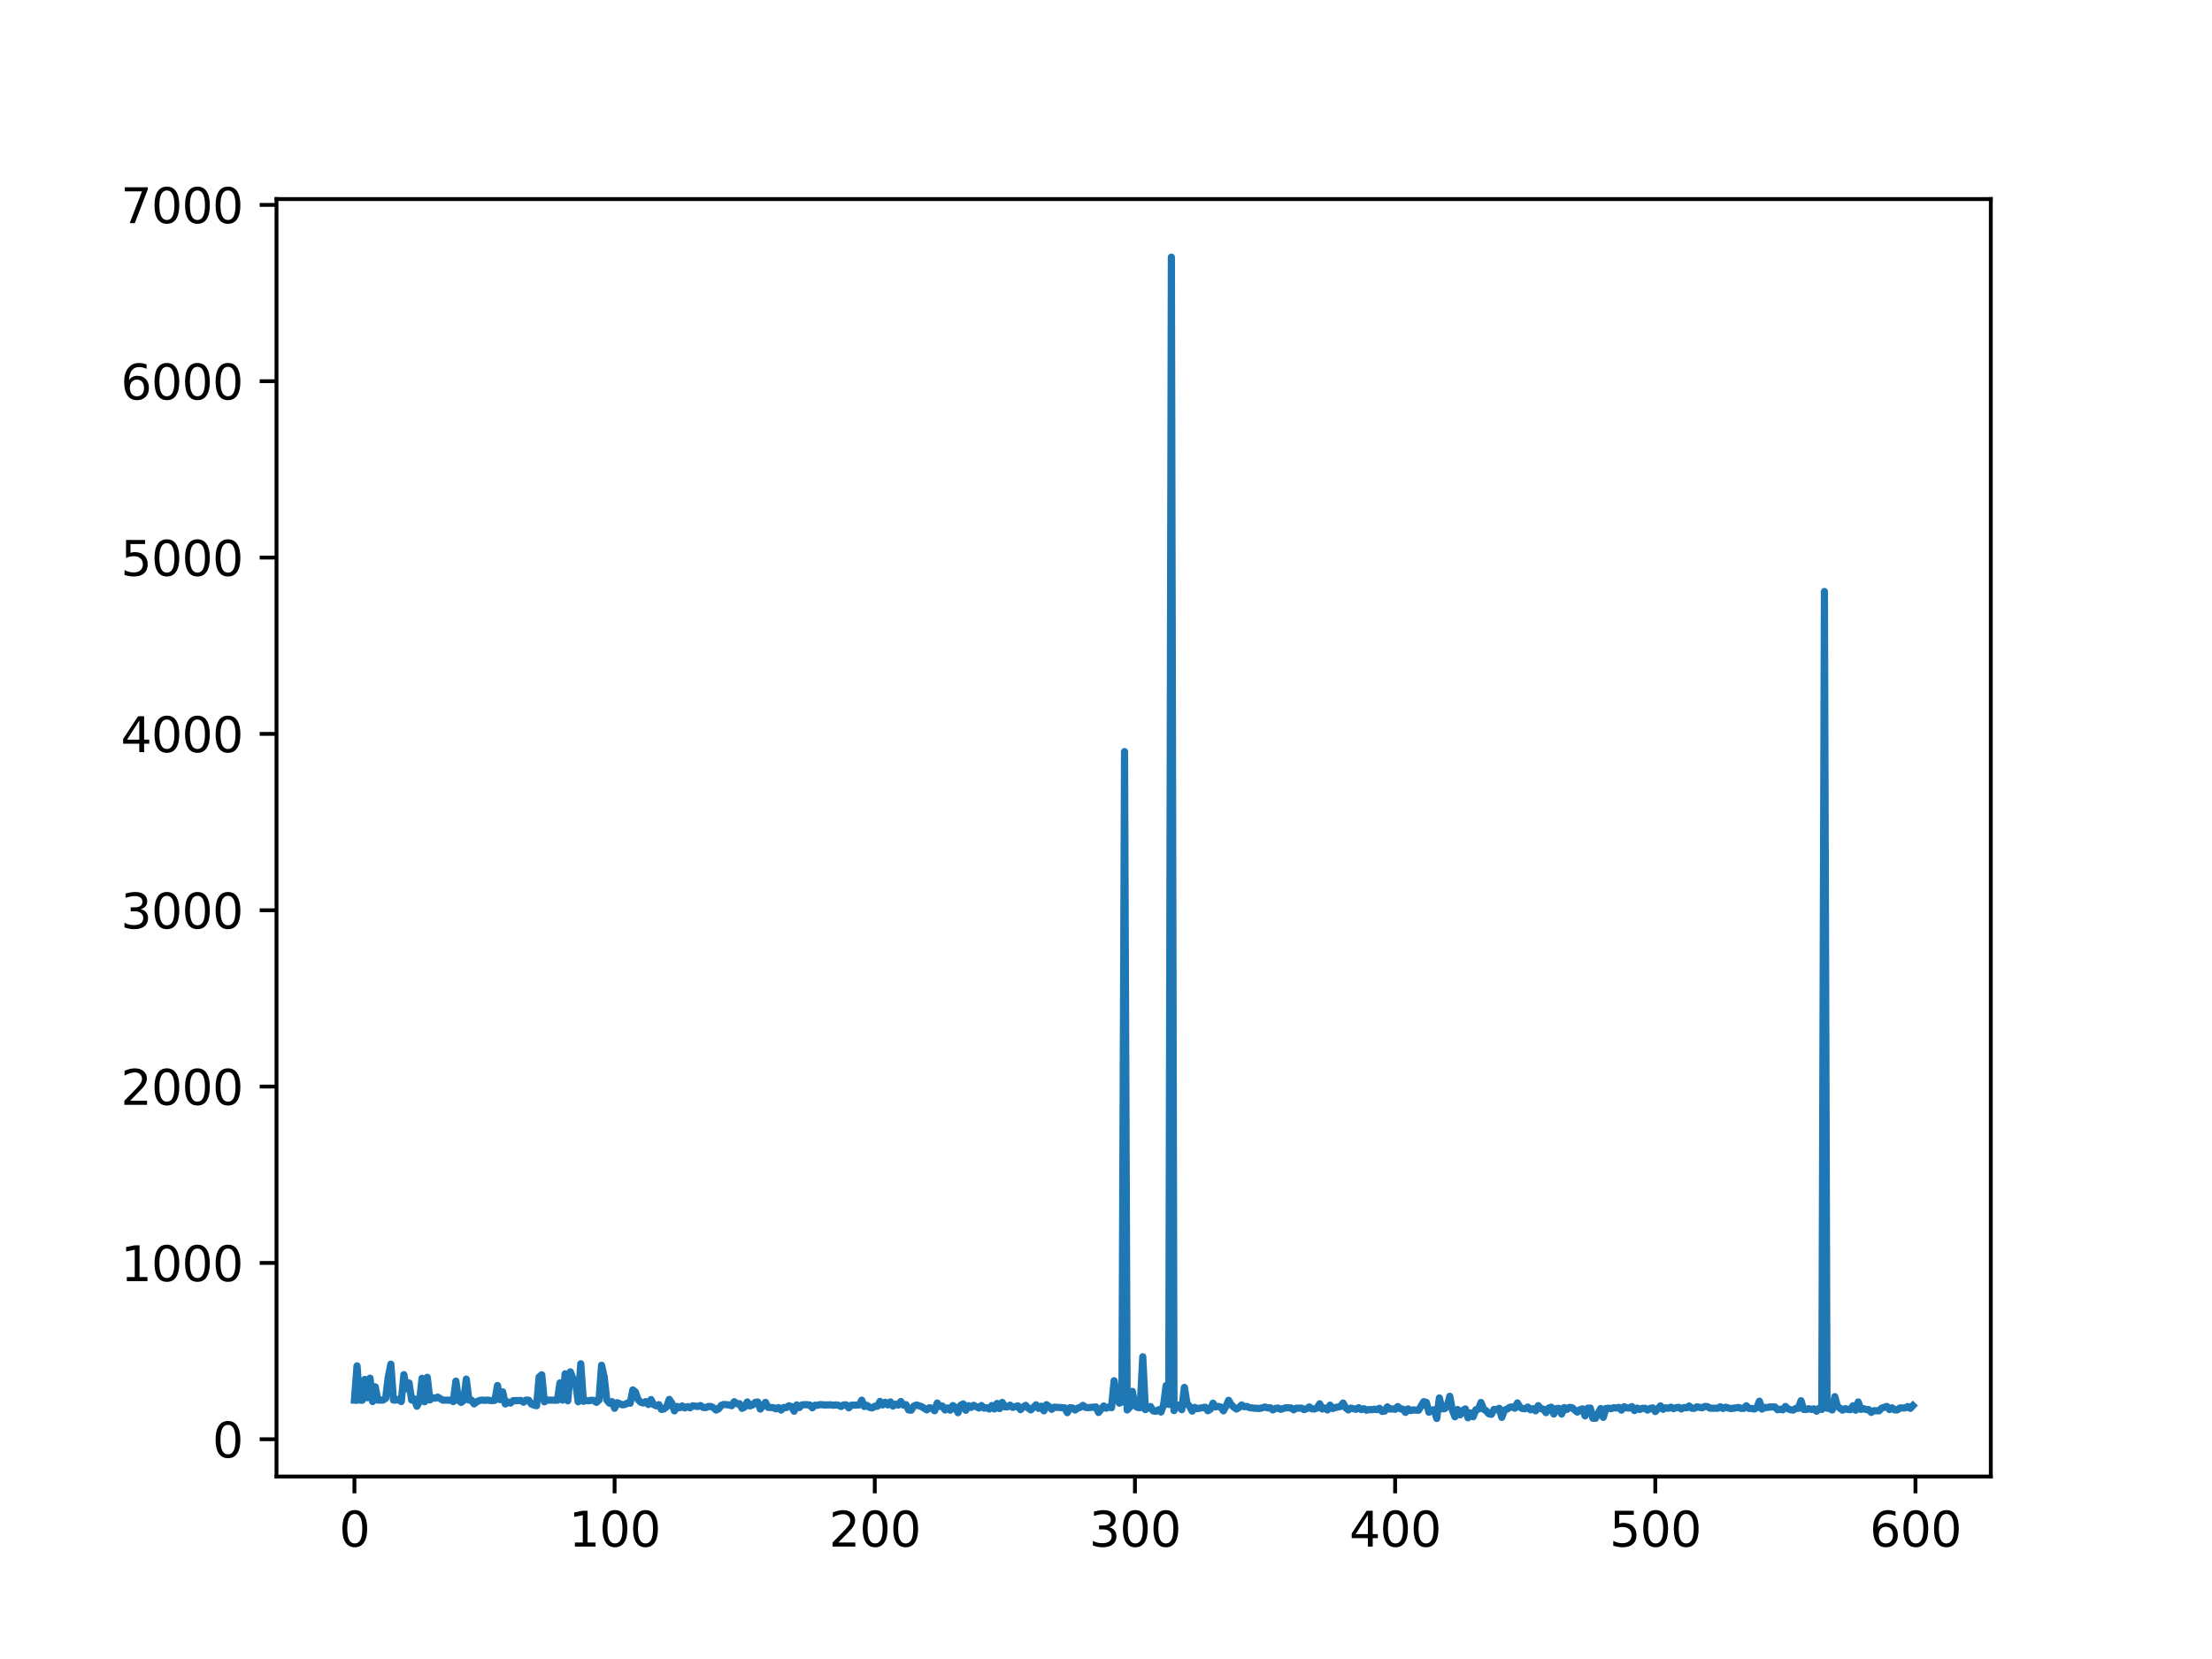 <?xml version="1.0" encoding="utf-8" standalone="no"?>
<!DOCTYPE svg PUBLIC "-//W3C//DTD SVG 1.1//EN"
  "http://www.w3.org/Graphics/SVG/1.1/DTD/svg11.dtd">
<svg xmlns:xlink="http://www.w3.org/1999/xlink" width="460.8pt" height="345.6pt" viewBox="0 0 460.8 345.6" xmlns="http://www.w3.org/2000/svg" version="1.1">
 <defs>
  <style type="text/css">*{stroke-linejoin: round; stroke-linecap: butt}</style>
 </defs>
 <g id="figure_1">
  <g id="patch_1">
   <path d="M 0 345.6 
L 460.8 345.6 
L 460.8 0 
L 0 0 
z
" style="fill: #ffffff"/>
  </g>
  <g id="axes_1">
   <g id="patch_2">
    <path d="M 57.6 307.584 
L 414.72 307.584 
L 414.72 41.472 
L 57.6 41.472 
z
" style="fill: #ffffff"/>
   </g>
   <g id="matplotlib.axis_1">
    <g id="xtick_1">
     <g id="line2d_1">
      <defs>
       <path id="mc371ee093d" d="M 0 0 
L 0 3.5 
" style="stroke: #000000; stroke-width: 0.8"/>
      </defs>
      <g>
       <use xlink:href="#mc371ee093d" x="73.833" y="307.584" style="stroke: #000000; stroke-width: 0.8"/>
      </g>
     </g>
     <g id="text_1">
      <!-- 0 -->
      <g transform="translate(70.651 322.182) scale(0.1 -0.1)">
       <defs>
        <path id="DejaVuSans-30" d="M 2034 4250 
Q 1547 4250 1301 3770 
Q 1056 3291 1056 2328 
Q 1056 1369 1301 889 
Q 1547 409 2034 409 
Q 2525 409 2770 889 
Q 3016 1369 3016 2328 
Q 3016 3291 2770 3770 
Q 2525 4250 2034 4250 
z
M 2034 4750 
Q 2819 4750 3233 4129 
Q 3647 3509 3647 2328 
Q 3647 1150 3233 529 
Q 2819 -91 2034 -91 
Q 1250 -91 836 529 
Q 422 1150 422 2328 
Q 422 3509 836 4129 
Q 1250 4750 2034 4750 
z
" transform="scale(0.016)"/>
       </defs>
       <use xlink:href="#DejaVuSans-30"/>
      </g>
     </g>
    </g>
    <g id="xtick_2">
     <g id="line2d_2">
      <g>
       <use xlink:href="#mc371ee093d" x="128.032" y="307.584" style="stroke: #000000; stroke-width: 0.8"/>
      </g>
     </g>
     <g id="text_2">
      <!-- 100 -->
      <g transform="translate(118.488 322.182) scale(0.1 -0.1)">
       <defs>
        <path id="DejaVuSans-31" d="M 794 531 
L 1825 531 
L 1825 4091 
L 703 3866 
L 703 4441 
L 1819 4666 
L 2450 4666 
L 2450 531 
L 3481 531 
L 3481 0 
L 794 0 
L 794 531 
z
" transform="scale(0.016)"/>
       </defs>
       <use xlink:href="#DejaVuSans-31"/>
       <use xlink:href="#DejaVuSans-30" x="63.623"/>
       <use xlink:href="#DejaVuSans-30" x="127.246"/>
      </g>
     </g>
    </g>
    <g id="xtick_3">
     <g id="line2d_3">
      <g>
       <use xlink:href="#mc371ee093d" x="182.232" y="307.584" style="stroke: #000000; stroke-width: 0.8"/>
      </g>
     </g>
     <g id="text_3">
      <!-- 200 -->
      <g transform="translate(172.688 322.182) scale(0.1 -0.1)">
       <defs>
        <path id="DejaVuSans-32" d="M 1228 531 
L 3431 531 
L 3431 0 
L 469 0 
L 469 531 
Q 828 903 1448 1529 
Q 2069 2156 2228 2338 
Q 2531 2678 2651 2914 
Q 2772 3150 2772 3378 
Q 2772 3750 2511 3984 
Q 2250 4219 1831 4219 
Q 1534 4219 1204 4116 
Q 875 4013 500 3803 
L 500 4441 
Q 881 4594 1212 4672 
Q 1544 4750 1819 4750 
Q 2544 4750 2975 4387 
Q 3406 4025 3406 3419 
Q 3406 3131 3298 2873 
Q 3191 2616 2906 2266 
Q 2828 2175 2409 1742 
Q 1991 1309 1228 531 
z
" transform="scale(0.016)"/>
       </defs>
       <use xlink:href="#DejaVuSans-32"/>
       <use xlink:href="#DejaVuSans-30" x="63.623"/>
       <use xlink:href="#DejaVuSans-30" x="127.246"/>
      </g>
     </g>
    </g>
    <g id="xtick_4">
     <g id="line2d_4">
      <g>
       <use xlink:href="#mc371ee093d" x="236.431" y="307.584" style="stroke: #000000; stroke-width: 0.8"/>
      </g>
     </g>
     <g id="text_4">
      <!-- 300 -->
      <g transform="translate(226.887 322.182) scale(0.1 -0.1)">
       <defs>
        <path id="DejaVuSans-33" d="M 2597 2516 
Q 3050 2419 3304 2112 
Q 3559 1806 3559 1356 
Q 3559 666 3084 287 
Q 2609 -91 1734 -91 
Q 1441 -91 1130 -33 
Q 819 25 488 141 
L 488 750 
Q 750 597 1062 519 
Q 1375 441 1716 441 
Q 2309 441 2620 675 
Q 2931 909 2931 1356 
Q 2931 1769 2642 2001 
Q 2353 2234 1838 2234 
L 1294 2234 
L 1294 2753 
L 1863 2753 
Q 2328 2753 2575 2939 
Q 2822 3125 2822 3475 
Q 2822 3834 2567 4026 
Q 2313 4219 1838 4219 
Q 1578 4219 1281 4162 
Q 984 4106 628 3988 
L 628 4550 
Q 988 4650 1302 4700 
Q 1616 4750 1894 4750 
Q 2613 4750 3031 4423 
Q 3450 4097 3450 3541 
Q 3450 3153 3228 2886 
Q 3006 2619 2597 2516 
z
" transform="scale(0.016)"/>
       </defs>
       <use xlink:href="#DejaVuSans-33"/>
       <use xlink:href="#DejaVuSans-30" x="63.623"/>
       <use xlink:href="#DejaVuSans-30" x="127.246"/>
      </g>
     </g>
    </g>
    <g id="xtick_5">
     <g id="line2d_5">
      <g>
       <use xlink:href="#mc371ee093d" x="290.63" y="307.584" style="stroke: #000000; stroke-width: 0.8"/>
      </g>
     </g>
     <g id="text_5">
      <!-- 400 -->
      <g transform="translate(281.087 322.182) scale(0.1 -0.1)">
       <defs>
        <path id="DejaVuSans-34" d="M 2419 4116 
L 825 1625 
L 2419 1625 
L 2419 4116 
z
M 2253 4666 
L 3047 4666 
L 3047 1625 
L 3713 1625 
L 3713 1100 
L 3047 1100 
L 3047 0 
L 2419 0 
L 2419 1100 
L 313 1100 
L 313 1709 
L 2253 4666 
z
" transform="scale(0.016)"/>
       </defs>
       <use xlink:href="#DejaVuSans-34"/>
       <use xlink:href="#DejaVuSans-30" x="63.623"/>
       <use xlink:href="#DejaVuSans-30" x="127.246"/>
      </g>
     </g>
    </g>
    <g id="xtick_6">
     <g id="line2d_6">
      <g>
       <use xlink:href="#mc371ee093d" x="344.83" y="307.584" style="stroke: #000000; stroke-width: 0.8"/>
      </g>
     </g>
     <g id="text_6">
      <!-- 500 -->
      <g transform="translate(335.286 322.182) scale(0.1 -0.1)">
       <defs>
        <path id="DejaVuSans-35" d="M 691 4666 
L 3169 4666 
L 3169 4134 
L 1269 4134 
L 1269 2991 
Q 1406 3038 1543 3061 
Q 1681 3084 1819 3084 
Q 2600 3084 3056 2656 
Q 3513 2228 3513 1497 
Q 3513 744 3044 326 
Q 2575 -91 1722 -91 
Q 1428 -91 1123 -41 
Q 819 9 494 109 
L 494 744 
Q 775 591 1075 516 
Q 1375 441 1709 441 
Q 2250 441 2565 725 
Q 2881 1009 2881 1497 
Q 2881 1984 2565 2268 
Q 2250 2553 1709 2553 
Q 1456 2553 1204 2497 
Q 953 2441 691 2322 
L 691 4666 
z
" transform="scale(0.016)"/>
       </defs>
       <use xlink:href="#DejaVuSans-35"/>
       <use xlink:href="#DejaVuSans-30" x="63.623"/>
       <use xlink:href="#DejaVuSans-30" x="127.246"/>
      </g>
     </g>
    </g>
    <g id="xtick_7">
     <g id="line2d_7">
      <g>
       <use xlink:href="#mc371ee093d" x="399.029" y="307.584" style="stroke: #000000; stroke-width: 0.8"/>
      </g>
     </g>
     <g id="text_7">
      <!-- 600 -->
      <g transform="translate(389.486 322.182) scale(0.1 -0.1)">
       <defs>
        <path id="DejaVuSans-36" d="M 2113 2584 
Q 1688 2584 1439 2293 
Q 1191 2003 1191 1497 
Q 1191 994 1439 701 
Q 1688 409 2113 409 
Q 2538 409 2786 701 
Q 3034 994 3034 1497 
Q 3034 2003 2786 2293 
Q 2538 2584 2113 2584 
z
M 3366 4563 
L 3366 3988 
Q 3128 4100 2886 4159 
Q 2644 4219 2406 4219 
Q 1781 4219 1451 3797 
Q 1122 3375 1075 2522 
Q 1259 2794 1537 2939 
Q 1816 3084 2150 3084 
Q 2853 3084 3261 2657 
Q 3669 2231 3669 1497 
Q 3669 778 3244 343 
Q 2819 -91 2113 -91 
Q 1303 -91 875 529 
Q 447 1150 447 2328 
Q 447 3434 972 4092 
Q 1497 4750 2381 4750 
Q 2619 4750 2861 4703 
Q 3103 4656 3366 4563 
z
" transform="scale(0.016)"/>
       </defs>
       <use xlink:href="#DejaVuSans-36"/>
       <use xlink:href="#DejaVuSans-30" x="63.623"/>
       <use xlink:href="#DejaVuSans-30" x="127.246"/>
      </g>
     </g>
    </g>
   </g>
   <g id="matplotlib.axis_2">
    <g id="ytick_1">
     <g id="line2d_8">
      <defs>
       <path id="m291d7ff7a9" d="M 0 0 
L -3.5 0 
" style="stroke: #000000; stroke-width: 0.8"/>
      </defs>
      <g>
       <use xlink:href="#m291d7ff7a9" x="57.6" y="299.824" style="stroke: #000000; stroke-width: 0.8"/>
      </g>
     </g>
     <g id="text_8">
      <!-- 0 -->
      <g transform="translate(44.237 303.623) scale(0.1 -0.1)">
       <use xlink:href="#DejaVuSans-30"/>
      </g>
     </g>
    </g>
    <g id="ytick_2">
     <g id="line2d_9">
      <g>
       <use xlink:href="#m291d7ff7a9" x="57.6" y="263.089" style="stroke: #000000; stroke-width: 0.8"/>
      </g>
     </g>
     <g id="text_9">
      <!-- 1000 -->
      <g transform="translate(25.15 266.889) scale(0.1 -0.1)">
       <use xlink:href="#DejaVuSans-31"/>
       <use xlink:href="#DejaVuSans-30" x="63.623"/>
       <use xlink:href="#DejaVuSans-30" x="127.246"/>
       <use xlink:href="#DejaVuSans-30" x="190.869"/>
      </g>
     </g>
    </g>
    <g id="ytick_3">
     <g id="line2d_10">
      <g>
       <use xlink:href="#m291d7ff7a9" x="57.6" y="226.355" style="stroke: #000000; stroke-width: 0.8"/>
      </g>
     </g>
     <g id="text_10">
      <!-- 2000 -->
      <g transform="translate(25.15 230.154) scale(0.1 -0.1)">
       <use xlink:href="#DejaVuSans-32"/>
       <use xlink:href="#DejaVuSans-30" x="63.623"/>
       <use xlink:href="#DejaVuSans-30" x="127.246"/>
       <use xlink:href="#DejaVuSans-30" x="190.869"/>
      </g>
     </g>
    </g>
    <g id="ytick_4">
     <g id="line2d_11">
      <g>
       <use xlink:href="#m291d7ff7a9" x="57.6" y="189.62" style="stroke: #000000; stroke-width: 0.8"/>
      </g>
     </g>
     <g id="text_11">
      <!-- 3000 -->
      <g transform="translate(25.15 193.419) scale(0.1 -0.1)">
       <use xlink:href="#DejaVuSans-33"/>
       <use xlink:href="#DejaVuSans-30" x="63.623"/>
       <use xlink:href="#DejaVuSans-30" x="127.246"/>
       <use xlink:href="#DejaVuSans-30" x="190.869"/>
      </g>
     </g>
    </g>
    <g id="ytick_5">
     <g id="line2d_12">
      <g>
       <use xlink:href="#m291d7ff7a9" x="57.6" y="152.885" style="stroke: #000000; stroke-width: 0.8"/>
      </g>
     </g>
     <g id="text_12">
      <!-- 4000 -->
      <g transform="translate(25.15 156.684) scale(0.1 -0.1)">
       <use xlink:href="#DejaVuSans-34"/>
       <use xlink:href="#DejaVuSans-30" x="63.623"/>
       <use xlink:href="#DejaVuSans-30" x="127.246"/>
       <use xlink:href="#DejaVuSans-30" x="190.869"/>
      </g>
     </g>
    </g>
    <g id="ytick_6">
     <g id="line2d_13">
      <g>
       <use xlink:href="#m291d7ff7a9" x="57.6" y="116.15" style="stroke: #000000; stroke-width: 0.8"/>
      </g>
     </g>
     <g id="text_13">
      <!-- 5000 -->
      <g transform="translate(25.15 119.949) scale(0.1 -0.1)">
       <use xlink:href="#DejaVuSans-35"/>
       <use xlink:href="#DejaVuSans-30" x="63.623"/>
       <use xlink:href="#DejaVuSans-30" x="127.246"/>
       <use xlink:href="#DejaVuSans-30" x="190.869"/>
      </g>
     </g>
    </g>
    <g id="ytick_7">
     <g id="line2d_14">
      <g>
       <use xlink:href="#m291d7ff7a9" x="57.6" y="79.415" style="stroke: #000000; stroke-width: 0.8"/>
      </g>
     </g>
     <g id="text_14">
      <!-- 6000 -->
      <g transform="translate(25.15 83.215) scale(0.1 -0.1)">
       <use xlink:href="#DejaVuSans-36"/>
       <use xlink:href="#DejaVuSans-30" x="63.623"/>
       <use xlink:href="#DejaVuSans-30" x="127.246"/>
       <use xlink:href="#DejaVuSans-30" x="190.869"/>
      </g>
     </g>
    </g>
    <g id="ytick_8">
     <g id="line2d_15">
      <g>
       <use xlink:href="#m291d7ff7a9" x="57.6" y="42.681" style="stroke: #000000; stroke-width: 0.8"/>
      </g>
     </g>
     <g id="text_15">
      <!-- 7000 -->
      <g transform="translate(25.15 46.48) scale(0.1 -0.1)">
       <defs>
        <path id="DejaVuSans-37" d="M 525 4666 
L 3525 4666 
L 3525 4397 
L 1831 0 
L 1172 0 
L 2766 4134 
L 525 4134 
L 525 4666 
z
" transform="scale(0.016)"/>
       </defs>
       <use xlink:href="#DejaVuSans-37"/>
       <use xlink:href="#DejaVuSans-30" x="63.623"/>
       <use xlink:href="#DejaVuSans-30" x="127.246"/>
       <use xlink:href="#DejaVuSans-30" x="190.869"/>
      </g>
     </g>
    </g>
   </g>
   <g id="line2d_16">
    <path d="M 73.833 291.683 
L 74.375 284.54 
L 74.917 291.661 
L 75.459 291.695 
L 76.001 287.358 
L 76.543 291.172 
L 77.085 287.099 
L 77.627 291.969 
L 78.169 288.901 
L 78.711 291.661 
L 79.795 291.661 
L 80.337 291.302 
L 80.879 286.894 
L 81.421 284.179 
L 81.963 291.661 
L 82.505 291.661 
L 83.047 291.507 
L 83.589 291.965 
L 84.131 286.366 
L 84.673 289.314 
L 85.215 288.095 
L 85.757 291.661 
L 86.299 291.421 
L 86.841 292.935 
L 87.383 292.008 
L 87.925 287.126 
L 88.467 292.012 
L 89.009 286.913 
L 89.551 291.624 
L 90.093 291.17 
L 90.635 291.275 
L 91.177 291.04 
L 92.261 291.686 
L 93.887 291.685 
L 94.429 291.977 
L 94.971 287.709 
L 95.512 291.699 
L 96.054 292.145 
L 96.596 291.728 
L 97.138 287.293 
L 97.68 291.661 
L 98.222 291.661 
L 98.764 292.453 
L 99.306 292.012 
L 99.848 291.761 
L 100.39 291.665 
L 100.932 291.726 
L 101.474 291.661 
L 102.558 291.799 
L 103.1 291.7 
L 103.642 288.63 
L 104.184 291.578 
L 104.726 289.957 
L 105.268 292.473 
L 105.81 292.045 
L 106.352 292.289 
L 106.894 291.783 
L 107.978 291.764 
L 108.52 291.745 
L 109.062 292.103 
L 109.604 291.656 
L 110.146 291.695 
L 110.688 292.47 
L 111.23 292.717 
L 111.772 292.841 
L 112.314 286.859 
L 112.856 286.392 
L 113.398 292.019 
L 113.94 291.661 
L 116.108 291.695 
L 116.65 288.088 
L 117.192 291.661 
L 117.734 286.19 
L 118.276 291.818 
L 118.818 285.781 
L 119.36 287.209 
L 119.902 287.881 
L 120.444 292.012 
L 120.986 284.102 
L 121.528 291.919 
L 122.07 291.737 
L 122.612 291.81 
L 123.154 291.699 
L 123.696 291.724 
L 124.238 292.134 
L 124.78 291.661 
L 125.322 284.409 
L 125.864 286.869 
L 126.406 291.661 
L 126.948 292.301 
L 127.49 291.985 
L 128.032 293.375 
L 128.574 292.205 
L 129.658 292.653 
L 130.2 292.573 
L 130.742 292.266 
L 131.284 292.317 
L 131.826 289.542 
L 132.368 289.98 
L 132.91 291.546 
L 133.452 292.103 
L 133.994 292.282 
L 134.536 291.976 
L 135.078 292.582 
L 135.62 291.554 
L 136.162 292.606 
L 136.704 292.856 
L 137.246 292.616 
L 137.788 293.61 
L 138.33 293.507 
L 138.872 293.057 
L 139.414 291.523 
L 139.956 292.288 
L 140.498 293.912 
L 141.04 292.984 
L 141.582 293.256 
L 142.124 292.885 
L 142.666 293.302 
L 143.208 293.018 
L 143.75 293.272 
L 144.292 292.851 
L 145.376 293.002 
L 145.918 292.796 
L 146.46 293.187 
L 147.002 293.236 
L 147.544 293.002 
L 148.086 293.002 
L 148.628 293.251 
L 149.17 293.741 
L 149.712 293.476 
L 150.254 292.763 
L 150.796 292.568 
L 151.88 292.677 
L 152.422 292.83 
L 152.964 292.005 
L 153.506 292.414 
L 154.048 292.414 
L 154.59 293.394 
L 155.132 293.087 
L 155.674 292.051 
L 156.216 292.88 
L 156.758 292.691 
L 157.3 292.152 
L 157.842 292.067 
L 158.384 293.535 
L 159.468 292.132 
L 160.01 293.185 
L 161.094 293.235 
L 161.636 293.491 
L 162.178 293.23 
L 162.72 293.749 
L 163.262 293.206 
L 163.804 293.222 
L 164.346 292.847 
L 164.888 293.019 
L 165.43 293.986 
L 165.972 292.67 
L 166.514 293.224 
L 167.056 292.67 
L 167.598 292.609 
L 168.682 292.676 
L 169.224 293.271 
L 169.766 292.729 
L 170.308 292.741 
L 170.85 292.603 
L 171.934 292.685 
L 173.018 292.647 
L 173.56 292.746 
L 174.102 292.67 
L 174.644 292.735 
L 175.186 293.004 
L 175.728 292.675 
L 176.27 292.655 
L 176.812 293.275 
L 177.354 292.729 
L 178.98 292.676 
L 179.522 291.684 
L 180.064 293.01 
L 180.606 292.751 
L 181.148 293.179 
L 181.69 293.289 
L 182.232 292.952 
L 182.774 292.95 
L 183.316 291.935 
L 183.858 292.675 
L 184.4 292.119 
L 184.942 292.664 
L 185.484 292.042 
L 186.026 292.914 
L 186.568 292.496 
L 187.11 292.711 
L 187.652 291.96 
L 188.194 292.705 
L 188.736 292.616 
L 189.277 293.715 
L 189.819 293.776 
L 190.361 292.923 
L 190.903 292.68 
L 191.987 293.027 
L 193.071 293.705 
L 193.613 293.257 
L 194.155 293.372 
L 194.697 293.883 
L 195.239 292.281 
L 195.781 292.982 
L 196.323 292.91 
L 196.865 293.721 
L 197.407 293.294 
L 197.949 293.765 
L 198.491 292.808 
L 199.033 293.2 
L 199.575 294.288 
L 200.117 292.746 
L 200.659 292.464 
L 201.201 293.784 
L 201.743 292.823 
L 202.285 293.199 
L 202.827 292.751 
L 203.911 293.319 
L 204.453 292.796 
L 204.995 293.335 
L 205.537 293.261 
L 206.079 293.523 
L 206.621 292.793 
L 207.163 293.509 
L 207.705 292.368 
L 208.247 293.436 
L 208.789 292.153 
L 209.331 293.066 
L 209.873 293.071 
L 210.415 292.715 
L 210.957 293.186 
L 212.041 292.871 
L 212.583 293.659 
L 213.125 293.097 
L 213.667 292.761 
L 214.209 293.348 
L 214.751 293.7 
L 215.835 292.649 
L 216.377 293.393 
L 216.919 292.948 
L 217.461 293.901 
L 218.003 292.619 
L 218.545 293.022 
L 219.087 293.585 
L 219.629 293.133 
L 221.797 293.276 
L 222.339 294.283 
L 222.881 293.243 
L 223.423 293.305 
L 223.965 293.747 
L 224.507 293.34 
L 225.049 293.177 
L 225.591 292.765 
L 226.133 293.185 
L 226.675 293.24 
L 228.301 293.087 
L 228.843 294.24 
L 229.927 292.895 
L 230.469 293.355 
L 231.011 293.078 
L 231.553 293.248 
L 232.095 287.636 
L 232.637 291.035 
L 233.179 292.306 
L 233.721 292.053 
L 234.263 156.568 
L 234.805 293.721 
L 235.347 293.157 
L 235.889 289.851 
L 236.431 292.817 
L 236.973 293.199 
L 237.515 293.24 
L 238.057 282.639 
L 238.599 293.644 
L 239.683 293.016 
L 240.225 293.919 
L 240.767 293.998 
L 241.309 293.682 
L 241.851 294.149 
L 242.393 292.672 
L 242.935 288.623 
L 243.477 292.583 
L 244.019 53.568 
L 244.561 293.854 
L 245.103 292.913 
L 245.645 292.698 
L 246.187 293.66 
L 246.729 289.025 
L 247.271 292.342 
L 247.813 292.992 
L 248.355 293.96 
L 248.897 293.189 
L 249.439 293.442 
L 251.065 293.14 
L 251.607 293.877 
L 252.149 293.563 
L 252.691 292.307 
L 253.233 293.087 
L 253.775 292.986 
L 254.317 293.133 
L 254.859 293.904 
L 255.401 292.939 
L 255.943 291.712 
L 256.485 292.609 
L 257.027 293.147 
L 257.569 293.525 
L 258.111 293.222 
L 258.653 292.676 
L 259.195 293.045 
L 259.737 292.982 
L 260.279 293.235 
L 261.363 293.359 
L 262.447 293.409 
L 263.531 293.106 
L 264.073 293.298 
L 264.615 293.256 
L 265.157 293.719 
L 265.699 293.396 
L 266.241 293.321 
L 266.783 293.591 
L 267.867 293.256 
L 268.951 293.302 
L 269.493 293.694 
L 270.035 293.35 
L 271.119 293.339 
L 271.661 293.653 
L 272.203 293.455 
L 272.745 293.087 
L 273.287 293.491 
L 273.829 293.525 
L 274.371 293.305 
L 274.913 292.437 
L 275.455 293.528 
L 275.997 293.313 
L 276.539 293.714 
L 277.081 292.72 
L 277.623 293.42 
L 278.165 293.222 
L 279.249 292.992 
L 279.791 292.278 
L 280.333 293.273 
L 280.875 293.711 
L 281.417 293.338 
L 282.501 293.591 
L 283.043 293.245 
L 283.584 293.645 
L 284.126 293.456 
L 284.668 293.776 
L 285.21 293.622 
L 285.752 293.679 
L 286.294 293.563 
L 286.836 293.653 
L 287.378 293.367 
L 287.92 294.024 
L 288.462 293.953 
L 289.004 293.074 
L 289.546 293.535 
L 290.088 293.491 
L 290.63 293.591 
L 291.172 293.015 
L 291.714 293.478 
L 292.256 293.558 
L 292.798 294.229 
L 293.34 293.491 
L 293.882 293.852 
L 294.424 293.711 
L 295.508 293.789 
L 296.592 291.99 
L 297.134 292.143 
L 297.676 294.196 
L 298.218 293.74 
L 298.76 293.682 
L 299.302 295.488 
L 299.844 291.216 
L 300.386 293.456 
L 300.928 293.456 
L 301.47 292.93 
L 302.012 290.873 
L 302.554 293.74 
L 303.096 295.144 
L 303.638 293.622 
L 304.18 294.737 
L 304.722 293.815 
L 305.264 293.508 
L 305.806 295.351 
L 306.348 294.341 
L 306.89 295.135 
L 307.432 293.682 
L 307.974 293.558 
L 308.516 292.165 
L 309.058 293.558 
L 309.6 293.899 
L 310.142 294.516 
L 310.684 294.628 
L 311.226 293.608 
L 311.768 293.682 
L 312.31 293.371 
L 312.852 295.261 
L 313.394 293.755 
L 313.936 293.558 
L 314.478 293.178 
L 315.02 293.092 
L 315.562 293.351 
L 316.104 292.256 
L 316.646 293.164 
L 317.188 293.448 
L 317.73 293.47 
L 318.272 293.115 
L 318.814 293.682 
L 319.356 293.456 
L 319.898 293.902 
L 320.44 292.828 
L 320.982 293.448 
L 321.524 293.558 
L 322.066 294.279 
L 322.608 293.338 
L 323.15 293.133 
L 323.692 294.568 
L 324.234 293.422 
L 324.776 293.396 
L 325.318 294.568 
L 325.86 293.222 
L 326.402 293.622 
L 326.944 293.178 
L 327.486 293.261 
L 328.57 294.162 
L 329.112 293.679 
L 329.654 293.491 
L 330.196 294.953 
L 330.738 293.366 
L 331.28 293.322 
L 331.822 295.441 
L 332.364 295.458 
L 333.448 293.42 
L 333.99 295.256 
L 334.532 293.418 
L 335.074 293.359 
L 335.616 293.454 
L 336.158 293.256 
L 336.7 293.312 
L 337.242 293.187 
L 337.784 293.756 
L 338.326 293.043 
L 338.868 293.284 
L 339.41 293.326 
L 339.952 293.014 
L 340.494 293.852 
L 341.036 293.329 
L 341.578 293.624 
L 342.12 293.38 
L 342.662 293.362 
L 343.204 293.755 
L 343.746 293.392 
L 344.288 293.291 
L 344.83 294.052 
L 345.914 292.866 
L 346.456 293.585 
L 346.998 293.27 
L 347.54 293.37 
L 348.082 293.134 
L 348.624 293.456 
L 349.166 293.237 
L 349.708 293.168 
L 350.25 293.512 
L 350.792 293.214 
L 351.334 293.27 
L 351.876 292.897 
L 352.418 293.36 
L 352.96 293.388 
L 353.502 293.07 
L 354.586 293.28 
L 355.128 292.998 
L 355.67 293.014 
L 356.212 293.345 
L 357.838 293.372 
L 358.38 293.047 
L 358.922 293.412 
L 359.464 293.152 
L 360.548 293.441 
L 362.174 293.195 
L 362.716 293.401 
L 363.258 293.386 
L 363.8 292.847 
L 364.342 293.4 
L 364.884 293.401 
L 365.426 293.531 
L 365.968 293.266 
L 366.51 291.893 
L 367.052 293.542 
L 367.594 293.204 
L 368.136 293.218 
L 368.678 293.086 
L 369.762 293.1 
L 370.304 293.678 
L 370.846 293.554 
L 371.388 293.697 
L 371.93 292.991 
L 372.472 293.47 
L 373.014 293.683 
L 373.556 293.744 
L 374.098 293.401 
L 374.64 293.369 
L 375.182 291.794 
L 375.724 293.601 
L 376.266 293.63 
L 376.808 293.458 
L 377.349 293.598 
L 377.891 293.489 
L 378.433 293.985 
L 378.975 293.367 
L 379.517 293.612 
L 380.059 123.222 
L 380.601 293.346 
L 381.143 293.436 
L 381.685 293.723 
L 382.227 290.956 
L 382.769 292.977 
L 383.853 293.759 
L 384.395 293.449 
L 384.937 293.617 
L 385.479 293.66 
L 386.021 292.838 
L 386.563 293.772 
L 387.105 292.052 
L 387.647 293.602 
L 388.189 293.436 
L 388.731 293.64 
L 389.273 293.64 
L 389.815 294.222 
L 390.357 293.87 
L 391.441 293.895 
L 391.983 293.337 
L 393.067 292.987 
L 393.609 293.638 
L 394.151 293.274 
L 394.693 293.701 
L 395.235 293.705 
L 395.777 293.304 
L 396.861 293.299 
L 397.403 293.018 
L 397.945 293.389 
L 398.487 292.82 
L 398.487 292.82 
" clip-path="url(#pe9cc81132d)" style="fill: none; stroke: #1f77b4; stroke-width: 1.5; stroke-linecap: square"/>
   </g>
   <g id="patch_3">
    <path d="M 57.6 307.584 
L 57.6 41.472 
" style="fill: none; stroke: #000000; stroke-width: 0.8; stroke-linejoin: miter; stroke-linecap: square"/>
   </g>
   <g id="patch_4">
    <path d="M 414.72 307.584 
L 414.72 41.472 
" style="fill: none; stroke: #000000; stroke-width: 0.8; stroke-linejoin: miter; stroke-linecap: square"/>
   </g>
   <g id="patch_5">
    <path d="M 57.6 307.584 
L 414.72 307.584 
" style="fill: none; stroke: #000000; stroke-width: 0.8; stroke-linejoin: miter; stroke-linecap: square"/>
   </g>
   <g id="patch_6">
    <path d="M 57.6 41.472 
L 414.72 41.472 
" style="fill: none; stroke: #000000; stroke-width: 0.8; stroke-linejoin: miter; stroke-linecap: square"/>
   </g>
  </g>
 </g>
 <defs>
  <clipPath id="pe9cc81132d">
   <rect x="57.6" y="41.472" width="357.12" height="266.112"/>
  </clipPath>
 </defs>
</svg>
